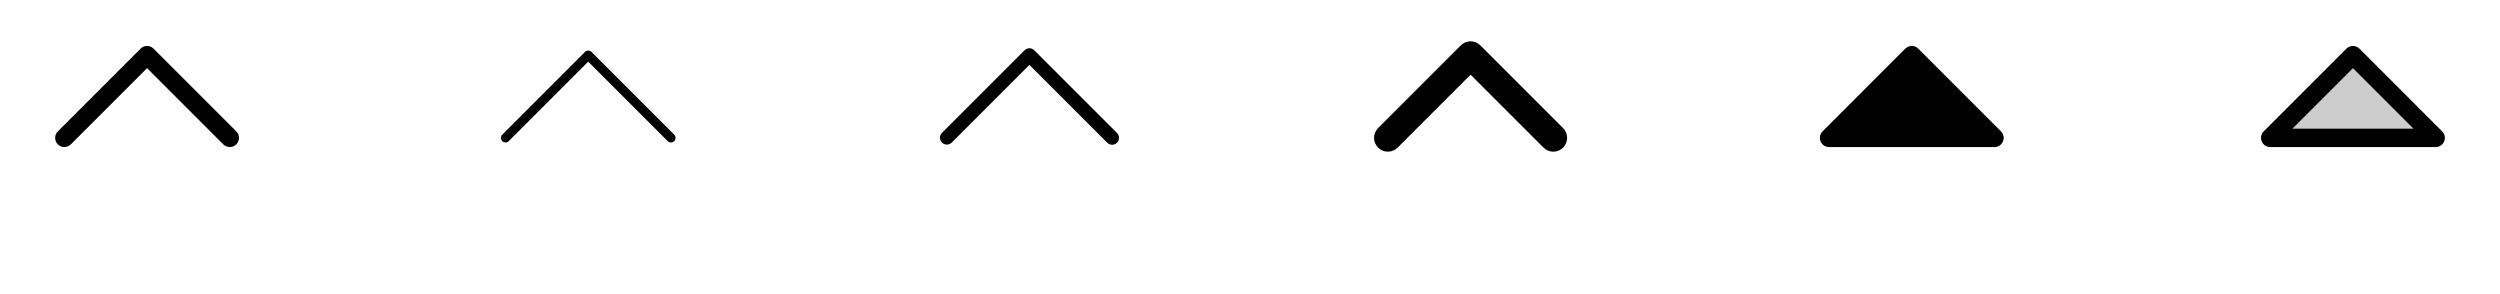<svg width="272" height="32" viewBox="0 0 272 32" fill="none" xmlns="http://www.w3.org/2000/svg">
<g clip-path="url(#clip0_17_11714)">
<path d="M25.708 15.708C25.615 15.8 25.504 15.874 25.383 15.925C25.262 15.975 25.131 16.001 25 16.001C24.869 16.001 24.738 15.975 24.617 15.925C24.496 15.874 24.385 15.8 24.293 15.708L16 7.414L7.708 15.708C7.52 15.895 7.265 16.001 7 16.001C6.735 16.001 6.48 15.895 6.293 15.708C6.105 15.52 6 15.265 6 15C6 14.735 6.105 14.48 6.293 14.293L15.293 5.293C15.385 5.2 15.496 5.126 15.617 5.075C15.739 5.025 15.869 4.999 16 4.999C16.131 4.999 16.262 5.025 16.383 5.075C16.504 5.126 16.615 5.2 16.708 5.293L25.708 14.293C25.8 14.385 25.874 14.496 25.925 14.617C25.975 14.739 26.001 14.869 26.001 15C26.001 15.132 25.975 15.262 25.925 15.383C25.874 15.504 25.8 15.615 25.708 15.708Z" fill="currentColor"/>
<path d="M73.354 15.354C73.307 15.4 73.252 15.437 73.192 15.462C73.131 15.487 73.066 15.5 73 15.5C72.934 15.5 72.869 15.487 72.809 15.462C72.748 15.437 72.693 15.4 72.646 15.354L64 6.707L55.354 15.354C55.26 15.447 55.133 15.5 55 15.5C54.867 15.5 54.74 15.447 54.646 15.354C54.553 15.26 54.5 15.133 54.5 15C54.5 14.867 54.553 14.74 54.646 14.646L63.646 5.646C63.693 5.6 63.748 5.563 63.809 5.538C63.869 5.512 63.934 5.5 64 5.5C64.066 5.5 64.131 5.512 64.192 5.538C64.252 5.563 64.307 5.6 64.354 5.646L73.354 14.646C73.4 14.693 73.437 14.748 73.462 14.808C73.487 14.869 73.5 14.934 73.5 15C73.5 15.066 73.487 15.131 73.462 15.191C73.437 15.252 73.4 15.307 73.354 15.354Z" fill="currentColor"/>
<path d="M121.53 15.53C121.389 15.671 121.199 15.749 121 15.749C120.801 15.749 120.611 15.671 120.47 15.53L112 7.061L103.53 15.53C103.388 15.663 103.2 15.735 103.006 15.731C102.811 15.728 102.626 15.649 102.488 15.512C102.351 15.374 102.272 15.189 102.269 14.995C102.265 14.8 102.338 14.612 102.47 14.47L111.47 5.47C111.611 5.33 111.801 5.251 112 5.251C112.199 5.251 112.389 5.33 112.53 5.47L121.53 14.47C121.671 14.611 121.749 14.801 121.749 15C121.749 15.199 121.671 15.389 121.53 15.53Z" fill="currentColor"/>
<path d="M170.061 16.061C169.922 16.201 169.756 16.312 169.574 16.388C169.392 16.463 169.196 16.503 168.999 16.503C168.801 16.503 168.606 16.463 168.423 16.388C168.241 16.312 168.076 16.201 167.936 16.061L160 8.125L152.061 16.061C151.779 16.343 151.397 16.501 150.999 16.501C150.6 16.501 150.218 16.343 149.936 16.061C149.654 15.78 149.496 15.397 149.496 14.999C149.496 14.6 149.654 14.218 149.936 13.936L158.936 4.936C159.076 4.796 159.241 4.686 159.423 4.61C159.606 4.534 159.801 4.495 159.999 4.495C160.196 4.495 160.392 4.534 160.574 4.61C160.756 4.686 160.922 4.796 161.061 4.936L170.061 13.936C170.201 14.076 170.312 14.241 170.388 14.424C170.463 14.606 170.502 14.801 170.502 14.999C170.502 15.196 170.463 15.392 170.388 15.574C170.312 15.756 170.201 15.922 170.061 16.061Z" fill="currentColor"/>
<path d="M217.924 15.383C217.848 15.565 217.72 15.722 217.556 15.831C217.391 15.941 217.198 16 217 16H199C198.802 16 198.609 15.942 198.444 15.832C198.279 15.722 198.151 15.566 198.075 15.383C198 15.2 197.98 14.999 198.019 14.805C198.057 14.611 198.153 14.432 198.293 14.293L207.293 5.293C207.385 5.2 207.496 5.126 207.617 5.075C207.739 5.025 207.869 4.999 208 4.999C208.131 4.999 208.262 5.025 208.383 5.075C208.504 5.126 208.615 5.2 208.708 5.293L217.708 14.293C217.847 14.432 217.943 14.611 217.981 14.805C218.02 14.999 218 15.2 217.924 15.383Z" fill="currentColor"/>
<path opacity="0.2" d="M265 15H247L256 6L265 15Z" fill="currentColor"/>
<path d="M265.708 14.293L256.708 5.293C256.615 5.2 256.504 5.126 256.383 5.075C256.262 5.025 256.131 4.999 256 4.999C255.869 4.999 255.739 5.025 255.617 5.075C255.496 5.126 255.385 5.2 255.293 5.293L246.293 14.293C246.153 14.432 246.057 14.611 246.019 14.805C245.98 14.999 246 15.2 246.075 15.383C246.151 15.566 246.279 15.722 246.444 15.832C246.609 15.942 246.802 16 247 16H265C265.198 16 265.391 15.942 265.556 15.832C265.721 15.722 265.849 15.566 265.925 15.383C266 15.2 266.02 14.999 265.982 14.805C265.943 14.611 265.848 14.432 265.708 14.293ZM249.414 14L256 7.414L262.586 14H249.414Z" fill="currentColor"/>
</g>
<defs>
<clipPath id="clip0_17_11714">
<rect width="272" height="32" rx="5" fill="white"/>
</clipPath>
</defs>
</svg>
